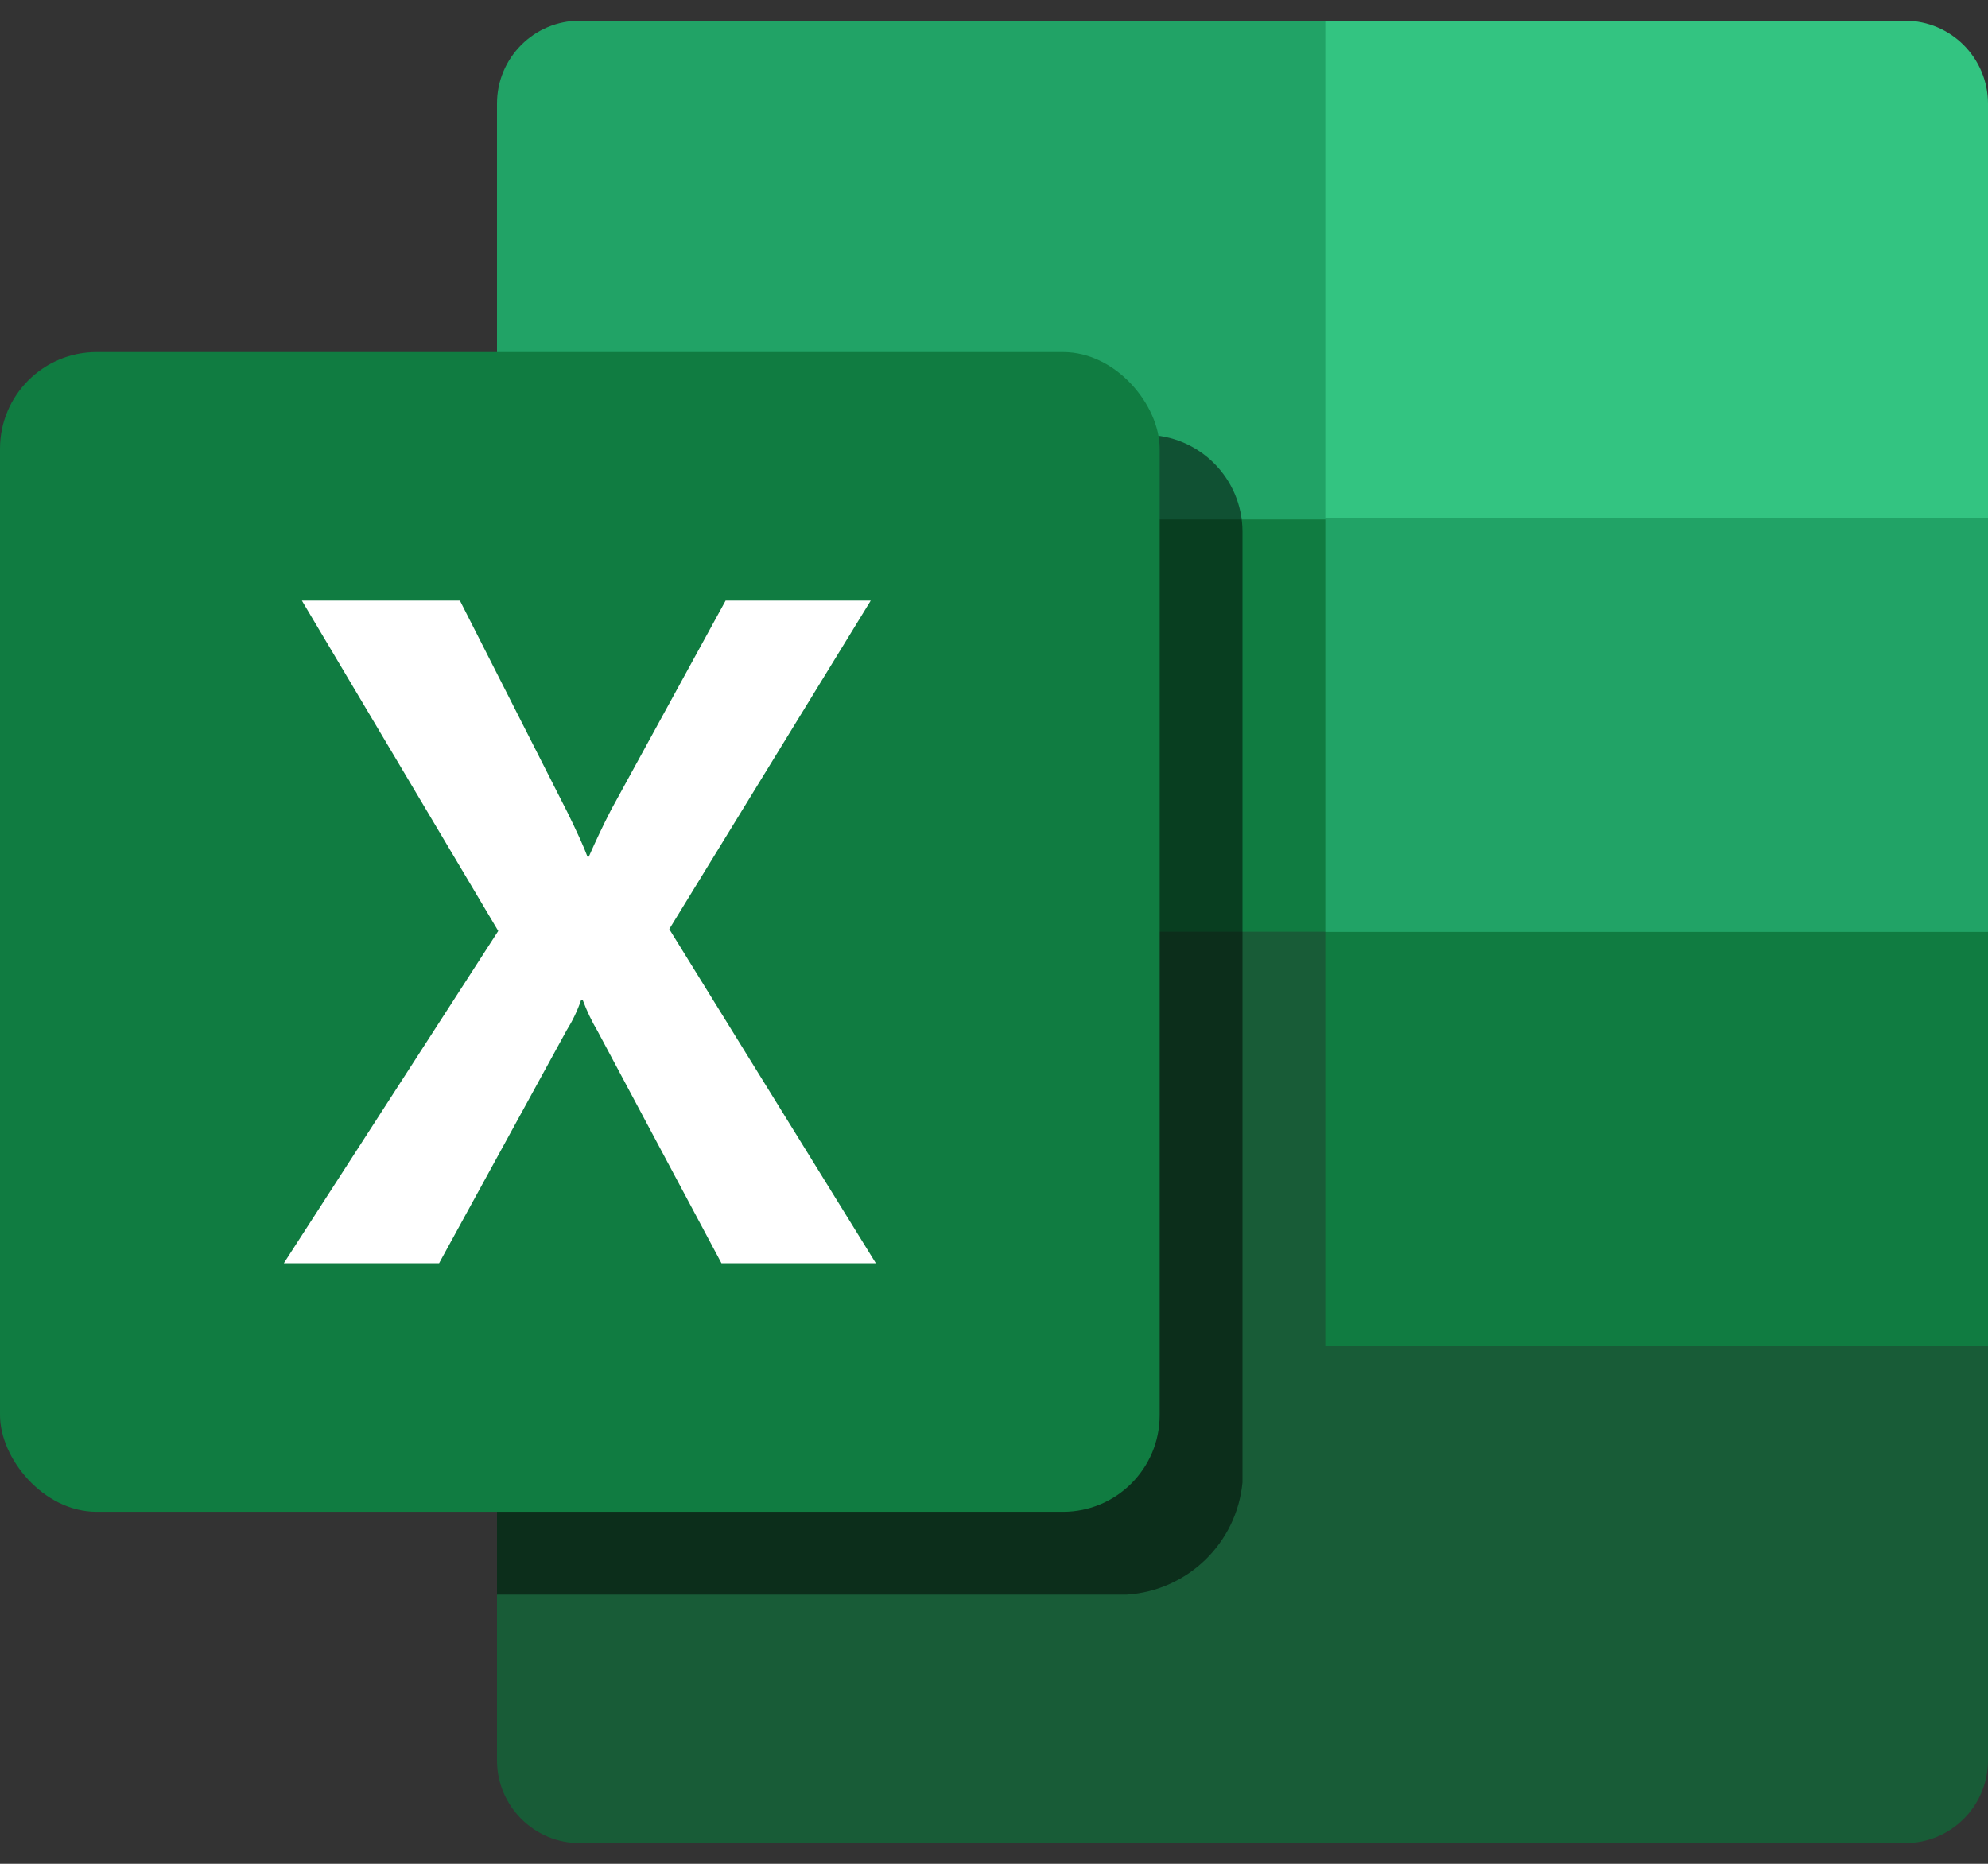 <svg xmlns="http://www.w3.org/2000/svg" width="32" height="30" viewBox="0 0 32 30">
  <rect x="0" y="0" width="32" height="30" fill="#333333" stroke="none"/>
  <g fill="none" fill-rule="evenodd" transform="translate(0 -1)">
    <path fill="#21A366" fill-rule="nonzero" d="M21.333,1.333 L9.333,1.333 C8.597,1.333 8,1.93 8,2.667 L8,9.333 L21.333,16 L26.667,18 L32,16 L32,9.333 L21.333,1.333 Z"/>
    <rect width="32" height="32"/>
    <rect width="13.333" height="6.639" x="8" y="9.361" fill="#107C41" fill-rule="nonzero"/>
    <path fill="#33C481" fill-rule="nonzero" d="M32,2.667 L32,9.333 L21.333,9.333 L21.333,1.333 L30.667,1.333 C31.402,1.336 31.998,1.931 32,2.667 L32,2.667 Z"/>
    <path fill="#185C37" fill-rule="nonzero" d="M21.333,16 L8,16 L8,29.333 C8,30.07 8.597,30.667 9.333,30.667 L30.667,30.667 C31.403,30.667 32,30.07 32,29.333 L32,22.667 L21.333,16 Z"/>
    <path fill="#000" fill-rule="nonzero" d="M18.444,8 L8,8 L8,26.667 L18.139,26.667 C19.118,26.603 19.907,25.838 20,24.861 L20,9.556 C19.997,8.698 19.302,8.003 18.444,8 Z" opacity=".5"/>
    <rect width="18.667" height="18.667" y="6.667" fill="#107C41" fill-rule="nonzero" rx="1.556"/>
    <path fill="#FFF" fill-rule="nonzero" d="M4.569,21.333 L8.02,15.985 L4.859,10.667 L7.403,10.667 L9.129,14.066 C9.287,14.388 9.397,14.629 9.456,14.788 L9.478,14.788 C9.592,14.53 9.711,14.279 9.836,14.036 L11.68,10.667 L14.016,10.667 L10.773,15.955 L14.098,21.333 L11.613,21.333 L9.62,17.599 C9.526,17.44 9.446,17.274 9.382,17.101 L9.352,17.101 C9.294,17.27 9.216,17.432 9.121,17.584 L7.068,21.333 L4.569,21.333 Z"/>
    <rect width="10.667" height="6.667" x="21.333" y="16" fill="#107C41" fill-rule="nonzero"/>
  </g>
</svg>
